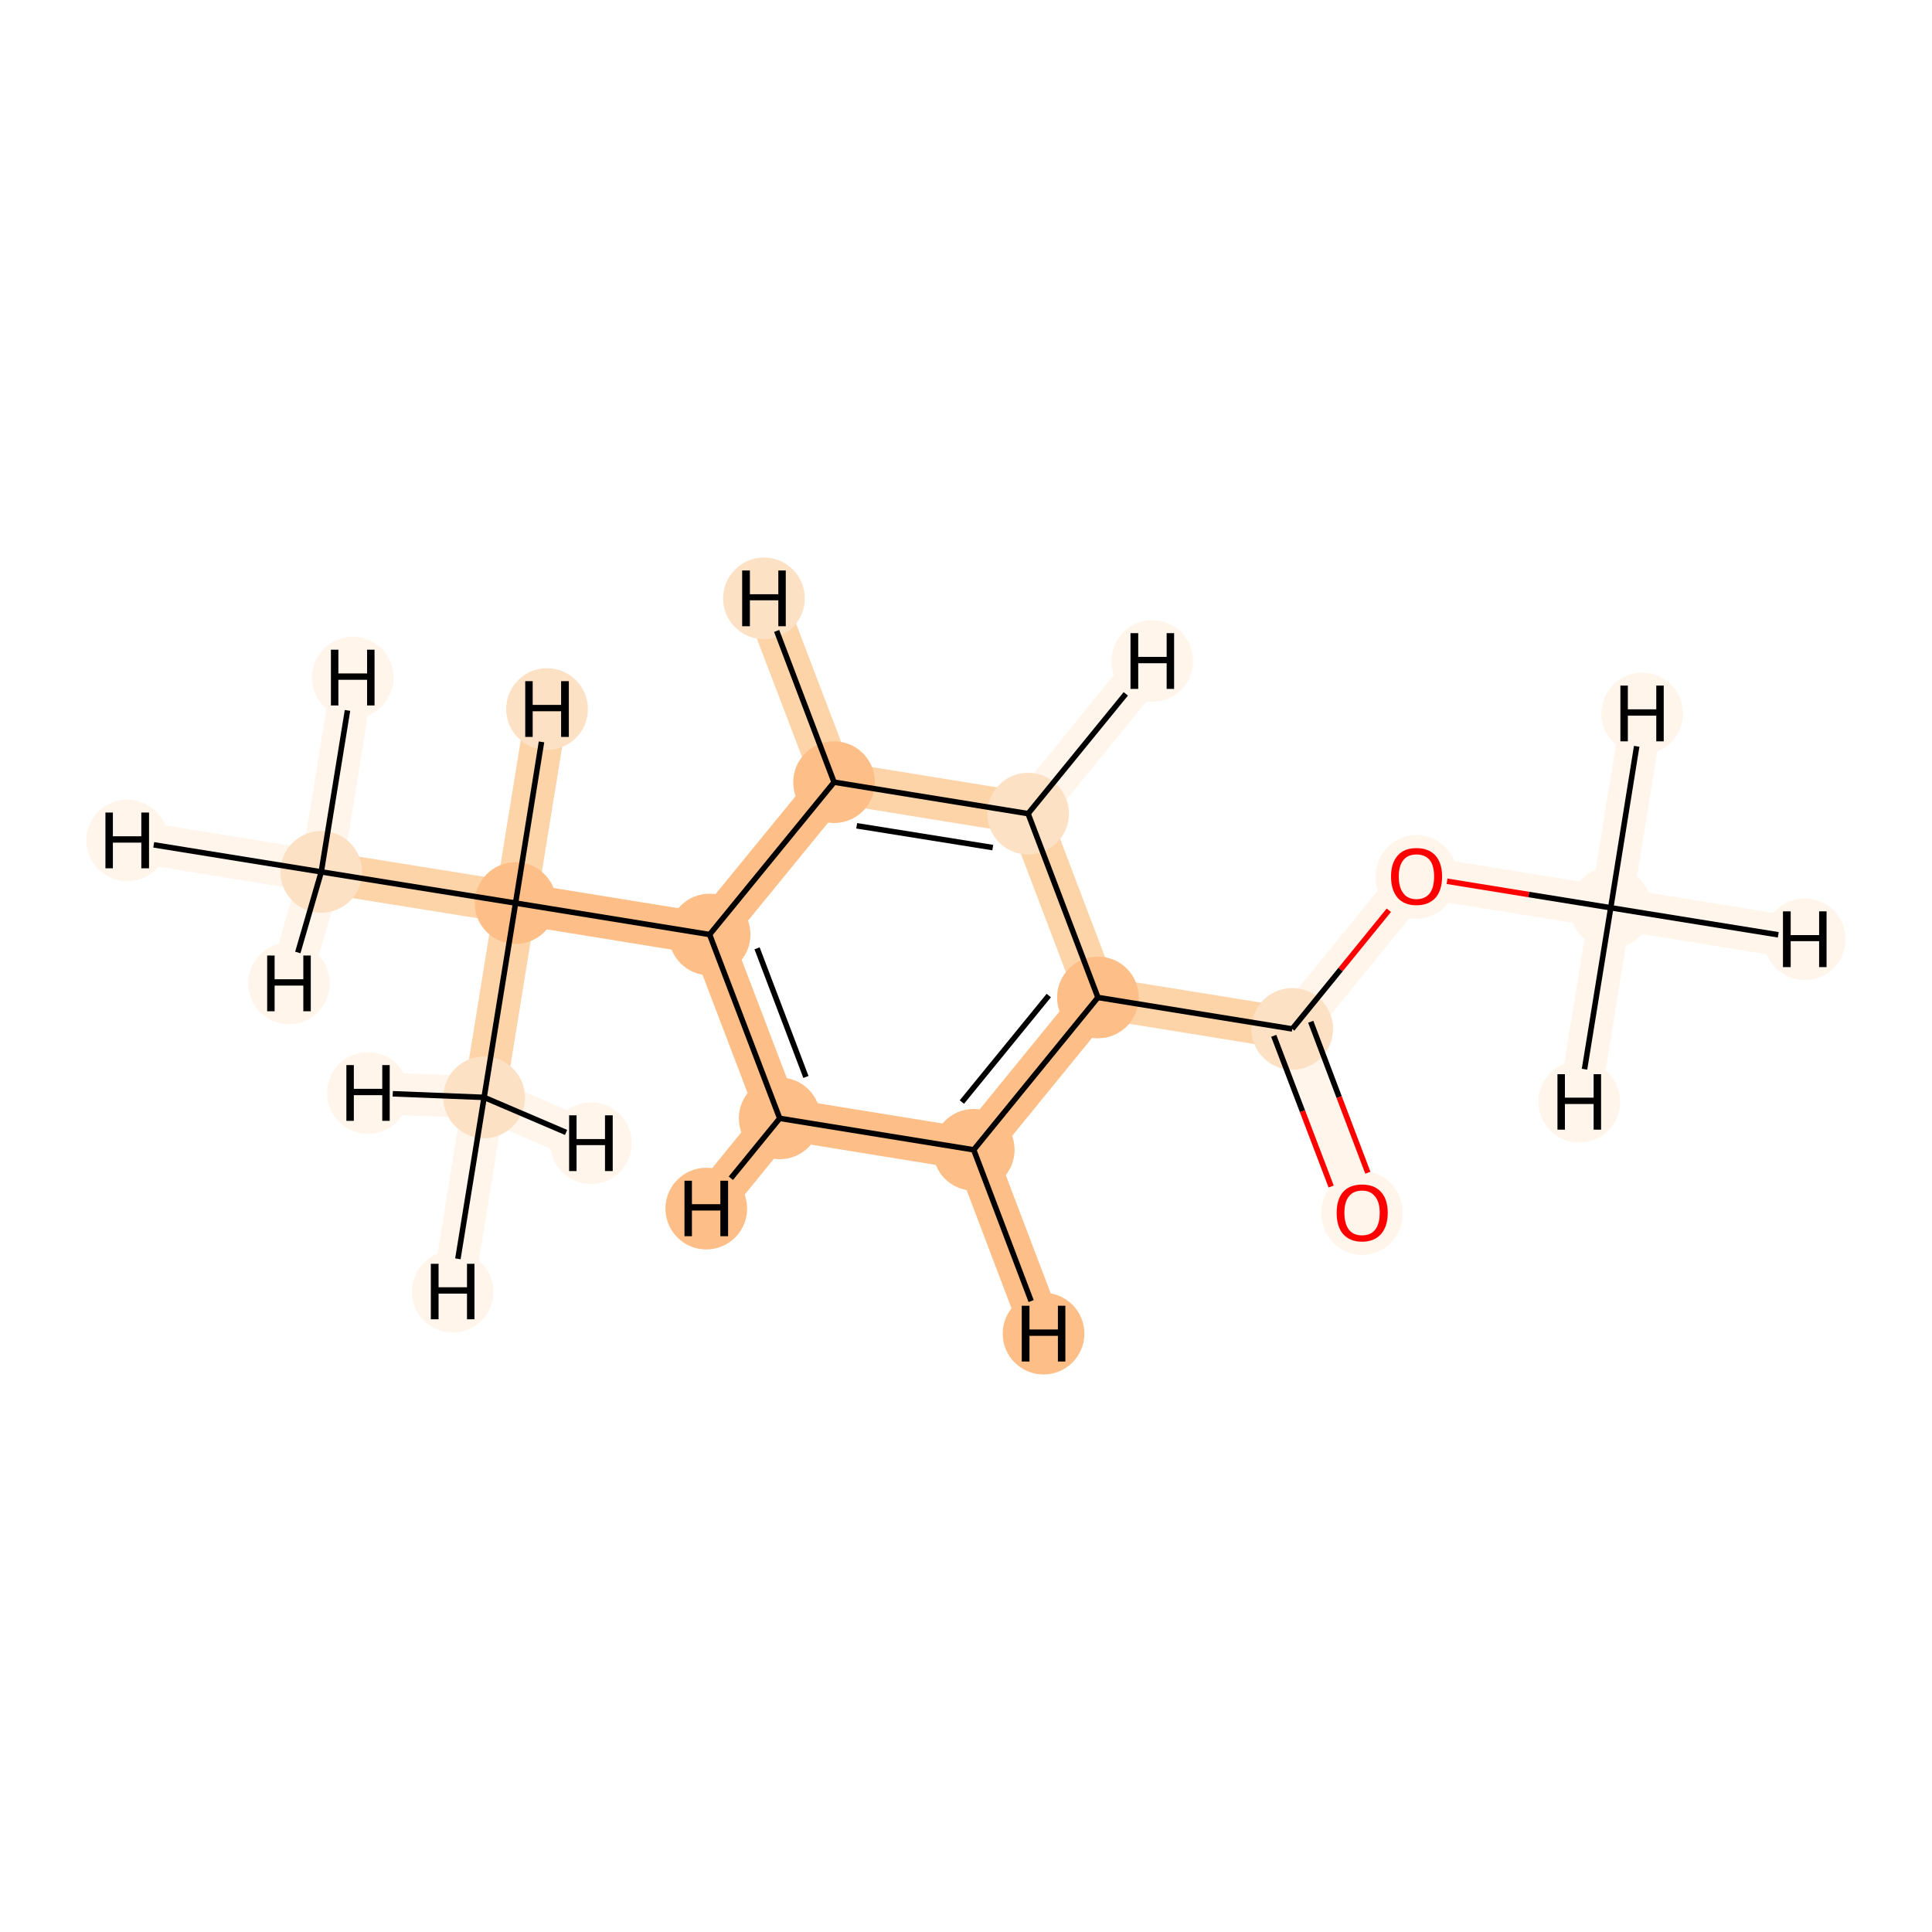 <?xml version='1.0' encoding='iso-8859-1'?>
<svg version='1.1' baseProfile='full'
              xmlns='http://www.w3.org/2000/svg'
                      xmlns:rdkit='http://www.rdkit.org/xml'
                      xmlns:xlink='http://www.w3.org/1999/xlink'
                  xml:space='preserve'
width='700px' height='700px' viewBox='0 0 700 700'>
<!-- END OF HEADER -->
<rect style='opacity:1.0;fill:#FFFFFF;stroke:none' width='700.0' height='700.0' x='0.0' y='0.0'> </rect>
<path d='M 583.6,328.9 L 513.2,317.5' style='fill:none;fill-rule:evenodd;stroke:#FFF5EB;stroke-width:15.2px;stroke-linecap:butt;stroke-linejoin:miter;stroke-opacity:1' />
<path d='M 583.6,328.9 L 653.9,340.3' style='fill:none;fill-rule:evenodd;stroke:#FFF5EB;stroke-width:15.2px;stroke-linecap:butt;stroke-linejoin:miter;stroke-opacity:1' />
<path d='M 583.6,328.9 L 595.0,258.5' style='fill:none;fill-rule:evenodd;stroke:#FFF5EB;stroke-width:15.2px;stroke-linecap:butt;stroke-linejoin:miter;stroke-opacity:1' />
<path d='M 583.6,328.9 L 572.2,399.2' style='fill:none;fill-rule:evenodd;stroke:#FFF5EB;stroke-width:15.2px;stroke-linecap:butt;stroke-linejoin:miter;stroke-opacity:1' />
<path d='M 513.2,317.5 L 468.2,372.8' style='fill:none;fill-rule:evenodd;stroke:#FFF5EB;stroke-width:15.2px;stroke-linecap:butt;stroke-linejoin:miter;stroke-opacity:1' />
<path d='M 468.2,372.8 L 493.5,439.4' style='fill:none;fill-rule:evenodd;stroke:#FFF5EB;stroke-width:15.2px;stroke-linecap:butt;stroke-linejoin:miter;stroke-opacity:1' />
<path d='M 468.2,372.8 L 397.8,361.4' style='fill:none;fill-rule:evenodd;stroke:#FDD3A8;stroke-width:15.2px;stroke-linecap:butt;stroke-linejoin:miter;stroke-opacity:1' />
<path d='M 397.8,361.4 L 352.8,416.6' style='fill:none;fill-rule:evenodd;stroke:#FDBF87;stroke-width:15.2px;stroke-linecap:butt;stroke-linejoin:miter;stroke-opacity:1' />
<path d='M 397.8,361.4 L 372.5,294.8' style='fill:none;fill-rule:evenodd;stroke:#FDD3A8;stroke-width:15.2px;stroke-linecap:butt;stroke-linejoin:miter;stroke-opacity:1' />
<path d='M 352.8,416.6 L 282.5,405.2' style='fill:none;fill-rule:evenodd;stroke:#FDBF87;stroke-width:15.2px;stroke-linecap:butt;stroke-linejoin:miter;stroke-opacity:1' />
<path d='M 352.8,416.6 L 378.1,483.2' style='fill:none;fill-rule:evenodd;stroke:#FDBF87;stroke-width:15.2px;stroke-linecap:butt;stroke-linejoin:miter;stroke-opacity:1' />
<path d='M 282.5,405.2 L 257.1,338.6' style='fill:none;fill-rule:evenodd;stroke:#FDBF87;stroke-width:15.2px;stroke-linecap:butt;stroke-linejoin:miter;stroke-opacity:1' />
<path d='M 282.5,405.2 L 255.9,437.9' style='fill:none;fill-rule:evenodd;stroke:#FDBF87;stroke-width:15.2px;stroke-linecap:butt;stroke-linejoin:miter;stroke-opacity:1' />
<path d='M 257.1,338.6 L 302.2,283.4' style='fill:none;fill-rule:evenodd;stroke:#FDBF87;stroke-width:15.2px;stroke-linecap:butt;stroke-linejoin:miter;stroke-opacity:1' />
<path d='M 257.1,338.6 L 186.8,327.2' style='fill:none;fill-rule:evenodd;stroke:#FDBF87;stroke-width:15.2px;stroke-linecap:butt;stroke-linejoin:miter;stroke-opacity:1' />
<path d='M 302.2,283.4 L 372.5,294.8' style='fill:none;fill-rule:evenodd;stroke:#FDD3A8;stroke-width:15.2px;stroke-linecap:butt;stroke-linejoin:miter;stroke-opacity:1' />
<path d='M 302.2,283.4 L 276.8,216.8' style='fill:none;fill-rule:evenodd;stroke:#FDD3A8;stroke-width:15.2px;stroke-linecap:butt;stroke-linejoin:miter;stroke-opacity:1' />
<path d='M 372.5,294.8 L 417.5,239.5' style='fill:none;fill-rule:evenodd;stroke:#FFF5EB;stroke-width:15.2px;stroke-linecap:butt;stroke-linejoin:miter;stroke-opacity:1' />
<path d='M 186.8,327.2 L 116.4,315.9' style='fill:none;fill-rule:evenodd;stroke:#FDD3A8;stroke-width:15.2px;stroke-linecap:butt;stroke-linejoin:miter;stroke-opacity:1' />
<path d='M 186.8,327.2 L 175.4,397.6' style='fill:none;fill-rule:evenodd;stroke:#FDD3A8;stroke-width:15.2px;stroke-linecap:butt;stroke-linejoin:miter;stroke-opacity:1' />
<path d='M 186.8,327.2 L 198.2,256.9' style='fill:none;fill-rule:evenodd;stroke:#FDD3A8;stroke-width:15.2px;stroke-linecap:butt;stroke-linejoin:miter;stroke-opacity:1' />
<path d='M 116.4,315.9 L 46.1,304.5' style='fill:none;fill-rule:evenodd;stroke:#FFF5EB;stroke-width:15.2px;stroke-linecap:butt;stroke-linejoin:miter;stroke-opacity:1' />
<path d='M 116.4,315.9 L 127.8,245.5' style='fill:none;fill-rule:evenodd;stroke:#FFF5EB;stroke-width:15.2px;stroke-linecap:butt;stroke-linejoin:miter;stroke-opacity:1' />
<path d='M 116.4,315.9 L 104.7,356.3' style='fill:none;fill-rule:evenodd;stroke:#FFF5EB;stroke-width:15.2px;stroke-linecap:butt;stroke-linejoin:miter;stroke-opacity:1' />
<path d='M 175.4,397.6 L 164.0,468.0' style='fill:none;fill-rule:evenodd;stroke:#FFF5EB;stroke-width:15.2px;stroke-linecap:butt;stroke-linejoin:miter;stroke-opacity:1' />
<path d='M 175.4,397.6 L 214.1,414.2' style='fill:none;fill-rule:evenodd;stroke:#FFF5EB;stroke-width:15.2px;stroke-linecap:butt;stroke-linejoin:miter;stroke-opacity:1' />
<path d='M 175.4,397.6 L 133.3,396.0' style='fill:none;fill-rule:evenodd;stroke:#FFF5EB;stroke-width:15.2px;stroke-linecap:butt;stroke-linejoin:miter;stroke-opacity:1' />
<ellipse cx='583.6' cy='328.9' rx='14.3' ry='14.3'  style='fill:#FFF5EB;fill-rule:evenodd;stroke:#FFF5EB;stroke-width:1.0px;stroke-linecap:butt;stroke-linejoin:miter;stroke-opacity:1' />
<ellipse cx='513.2' cy='317.7' rx='14.3' ry='14.7'  style='fill:#FFF5EB;fill-rule:evenodd;stroke:#FFF5EB;stroke-width:1.0px;stroke-linecap:butt;stroke-linejoin:miter;stroke-opacity:1' />
<ellipse cx='468.2' cy='372.8' rx='14.3' ry='14.3'  style='fill:#FDE1C4;fill-rule:evenodd;stroke:#FDE1C4;stroke-width:1.0px;stroke-linecap:butt;stroke-linejoin:miter;stroke-opacity:1' />
<ellipse cx='493.5' cy='439.5' rx='14.3' ry='14.7'  style='fill:#FFF5EB;fill-rule:evenodd;stroke:#FFF5EB;stroke-width:1.0px;stroke-linecap:butt;stroke-linejoin:miter;stroke-opacity:1' />
<ellipse cx='397.8' cy='361.4' rx='14.3' ry='14.3'  style='fill:#FDBF87;fill-rule:evenodd;stroke:#FDBF87;stroke-width:1.0px;stroke-linecap:butt;stroke-linejoin:miter;stroke-opacity:1' />
<ellipse cx='352.8' cy='416.6' rx='14.3' ry='14.3'  style='fill:#FDBF87;fill-rule:evenodd;stroke:#FDBF87;stroke-width:1.0px;stroke-linecap:butt;stroke-linejoin:miter;stroke-opacity:1' />
<ellipse cx='282.5' cy='405.2' rx='14.3' ry='14.3'  style='fill:#FDBF87;fill-rule:evenodd;stroke:#FDBF87;stroke-width:1.0px;stroke-linecap:butt;stroke-linejoin:miter;stroke-opacity:1' />
<ellipse cx='257.1' cy='338.6' rx='14.3' ry='14.3'  style='fill:#FDBF87;fill-rule:evenodd;stroke:#FDBF87;stroke-width:1.0px;stroke-linecap:butt;stroke-linejoin:miter;stroke-opacity:1' />
<ellipse cx='302.2' cy='283.4' rx='14.3' ry='14.3'  style='fill:#FDBF87;fill-rule:evenodd;stroke:#FDBF87;stroke-width:1.0px;stroke-linecap:butt;stroke-linejoin:miter;stroke-opacity:1' />
<ellipse cx='372.5' cy='294.8' rx='14.3' ry='14.3'  style='fill:#FDE1C4;fill-rule:evenodd;stroke:#FDE1C4;stroke-width:1.0px;stroke-linecap:butt;stroke-linejoin:miter;stroke-opacity:1' />
<ellipse cx='186.8' cy='327.2' rx='14.3' ry='14.3'  style='fill:#FDBF87;fill-rule:evenodd;stroke:#FDBF87;stroke-width:1.0px;stroke-linecap:butt;stroke-linejoin:miter;stroke-opacity:1' />
<ellipse cx='116.4' cy='315.9' rx='14.3' ry='14.3'  style='fill:#FDE1C4;fill-rule:evenodd;stroke:#FDE1C4;stroke-width:1.0px;stroke-linecap:butt;stroke-linejoin:miter;stroke-opacity:1' />
<ellipse cx='175.4' cy='397.6' rx='14.3' ry='14.3'  style='fill:#FDE1C4;fill-rule:evenodd;stroke:#FDE1C4;stroke-width:1.0px;stroke-linecap:butt;stroke-linejoin:miter;stroke-opacity:1' />
<ellipse cx='653.9' cy='340.3' rx='14.3' ry='14.3'  style='fill:#FFF5EB;fill-rule:evenodd;stroke:#FFF5EB;stroke-width:1.0px;stroke-linecap:butt;stroke-linejoin:miter;stroke-opacity:1' />
<ellipse cx='595.0' cy='258.5' rx='14.3' ry='14.3'  style='fill:#FFF5EB;fill-rule:evenodd;stroke:#FFF5EB;stroke-width:1.0px;stroke-linecap:butt;stroke-linejoin:miter;stroke-opacity:1' />
<ellipse cx='572.2' cy='399.2' rx='14.3' ry='14.3'  style='fill:#FFF5EB;fill-rule:evenodd;stroke:#FFF5EB;stroke-width:1.0px;stroke-linecap:butt;stroke-linejoin:miter;stroke-opacity:1' />
<ellipse cx='378.1' cy='483.2' rx='14.3' ry='14.3'  style='fill:#FDBF87;fill-rule:evenodd;stroke:#FDBF87;stroke-width:1.0px;stroke-linecap:butt;stroke-linejoin:miter;stroke-opacity:1' />
<ellipse cx='255.9' cy='437.9' rx='14.3' ry='14.3'  style='fill:#FDBF87;fill-rule:evenodd;stroke:#FDBF87;stroke-width:1.0px;stroke-linecap:butt;stroke-linejoin:miter;stroke-opacity:1' />
<ellipse cx='276.8' cy='216.8' rx='14.3' ry='14.3'  style='fill:#FDE1C4;fill-rule:evenodd;stroke:#FDE1C4;stroke-width:1.0px;stroke-linecap:butt;stroke-linejoin:miter;stroke-opacity:1' />
<ellipse cx='417.5' cy='239.5' rx='14.3' ry='14.3'  style='fill:#FFF5EB;fill-rule:evenodd;stroke:#FFF5EB;stroke-width:1.0px;stroke-linecap:butt;stroke-linejoin:miter;stroke-opacity:1' />
<ellipse cx='198.2' cy='256.9' rx='14.3' ry='14.3'  style='fill:#FDE1C4;fill-rule:evenodd;stroke:#FDE1C4;stroke-width:1.0px;stroke-linecap:butt;stroke-linejoin:miter;stroke-opacity:1' />
<ellipse cx='46.1' cy='304.5' rx='14.3' ry='14.3'  style='fill:#FFF5EB;fill-rule:evenodd;stroke:#FFF5EB;stroke-width:1.0px;stroke-linecap:butt;stroke-linejoin:miter;stroke-opacity:1' />
<ellipse cx='127.8' cy='245.5' rx='14.3' ry='14.3'  style='fill:#FFF5EB;fill-rule:evenodd;stroke:#FFF5EB;stroke-width:1.0px;stroke-linecap:butt;stroke-linejoin:miter;stroke-opacity:1' />
<ellipse cx='104.7' cy='356.3' rx='14.3' ry='14.3'  style='fill:#FFF5EB;fill-rule:evenodd;stroke:#FFF5EB;stroke-width:1.0px;stroke-linecap:butt;stroke-linejoin:miter;stroke-opacity:1' />
<ellipse cx='164.0' cy='468.0' rx='14.3' ry='14.3'  style='fill:#FFF5EB;fill-rule:evenodd;stroke:#FFF5EB;stroke-width:1.0px;stroke-linecap:butt;stroke-linejoin:miter;stroke-opacity:1' />
<ellipse cx='214.1' cy='414.2' rx='14.3' ry='14.3'  style='fill:#FFF5EB;fill-rule:evenodd;stroke:#FFF5EB;stroke-width:1.0px;stroke-linecap:butt;stroke-linejoin:miter;stroke-opacity:1' />
<ellipse cx='133.3' cy='396.0' rx='14.3' ry='14.3'  style='fill:#FFF5EB;fill-rule:evenodd;stroke:#FFF5EB;stroke-width:1.0px;stroke-linecap:butt;stroke-linejoin:miter;stroke-opacity:1' />
<path class='bond-0 atom-0 atom-1' d='M 583.6,328.9 L 553.9,324.1' style='fill:none;fill-rule:evenodd;stroke:#000000;stroke-width:2.0px;stroke-linecap:butt;stroke-linejoin:miter;stroke-opacity:1' />
<path class='bond-0 atom-0 atom-1' d='M 553.9,324.1 L 524.3,319.3' style='fill:none;fill-rule:evenodd;stroke:#FF0000;stroke-width:2.0px;stroke-linecap:butt;stroke-linejoin:miter;stroke-opacity:1' />
<path class='bond-13 atom-0 atom-13' d='M 583.6,328.9 L 644.3,338.7' style='fill:none;fill-rule:evenodd;stroke:#000000;stroke-width:2.0px;stroke-linecap:butt;stroke-linejoin:miter;stroke-opacity:1' />
<path class='bond-14 atom-0 atom-14' d='M 583.6,328.9 L 593.0,270.4' style='fill:none;fill-rule:evenodd;stroke:#000000;stroke-width:2.0px;stroke-linecap:butt;stroke-linejoin:miter;stroke-opacity:1' />
<path class='bond-15 atom-0 atom-15' d='M 583.6,328.9 L 574.1,387.4' style='fill:none;fill-rule:evenodd;stroke:#000000;stroke-width:2.0px;stroke-linecap:butt;stroke-linejoin:miter;stroke-opacity:1' />
<path class='bond-1 atom-1 atom-2' d='M 503.2,329.8 L 485.7,351.3' style='fill:none;fill-rule:evenodd;stroke:#FF0000;stroke-width:2.0px;stroke-linecap:butt;stroke-linejoin:miter;stroke-opacity:1' />
<path class='bond-1 atom-1 atom-2' d='M 485.7,351.3 L 468.2,372.8' style='fill:none;fill-rule:evenodd;stroke:#000000;stroke-width:2.0px;stroke-linecap:butt;stroke-linejoin:miter;stroke-opacity:1' />
<path class='bond-2 atom-2 atom-3' d='M 461.5,375.3 L 471.9,402.6' style='fill:none;fill-rule:evenodd;stroke:#000000;stroke-width:2.0px;stroke-linecap:butt;stroke-linejoin:miter;stroke-opacity:1' />
<path class='bond-2 atom-2 atom-3' d='M 471.9,402.6 L 482.3,429.9' style='fill:none;fill-rule:evenodd;stroke:#FF0000;stroke-width:2.0px;stroke-linecap:butt;stroke-linejoin:miter;stroke-opacity:1' />
<path class='bond-2 atom-2 atom-3' d='M 474.9,370.2 L 485.2,397.5' style='fill:none;fill-rule:evenodd;stroke:#000000;stroke-width:2.0px;stroke-linecap:butt;stroke-linejoin:miter;stroke-opacity:1' />
<path class='bond-2 atom-2 atom-3' d='M 485.2,397.5 L 495.6,424.9' style='fill:none;fill-rule:evenodd;stroke:#FF0000;stroke-width:2.0px;stroke-linecap:butt;stroke-linejoin:miter;stroke-opacity:1' />
<path class='bond-3 atom-2 atom-4' d='M 468.2,372.8 L 397.8,361.4' style='fill:none;fill-rule:evenodd;stroke:#000000;stroke-width:2.0px;stroke-linecap:butt;stroke-linejoin:miter;stroke-opacity:1' />
<path class='bond-4 atom-4 atom-5' d='M 397.8,361.4 L 352.8,416.6' style='fill:none;fill-rule:evenodd;stroke:#000000;stroke-width:2.0px;stroke-linecap:butt;stroke-linejoin:miter;stroke-opacity:1' />
<path class='bond-4 atom-4 atom-5' d='M 380.0,360.7 L 348.5,399.3' style='fill:none;fill-rule:evenodd;stroke:#000000;stroke-width:2.0px;stroke-linecap:butt;stroke-linejoin:miter;stroke-opacity:1' />
<path class='bond-12 atom-9 atom-4' d='M 372.5,294.8 L 397.8,361.4' style='fill:none;fill-rule:evenodd;stroke:#000000;stroke-width:2.0px;stroke-linecap:butt;stroke-linejoin:miter;stroke-opacity:1' />
<path class='bond-5 atom-5 atom-6' d='M 352.8,416.6 L 282.5,405.2' style='fill:none;fill-rule:evenodd;stroke:#000000;stroke-width:2.0px;stroke-linecap:butt;stroke-linejoin:miter;stroke-opacity:1' />
<path class='bond-16 atom-5 atom-16' d='M 352.8,416.6 L 373.6,471.4' style='fill:none;fill-rule:evenodd;stroke:#000000;stroke-width:2.0px;stroke-linecap:butt;stroke-linejoin:miter;stroke-opacity:1' />
<path class='bond-6 atom-6 atom-7' d='M 282.5,405.2 L 257.1,338.6' style='fill:none;fill-rule:evenodd;stroke:#000000;stroke-width:2.0px;stroke-linecap:butt;stroke-linejoin:miter;stroke-opacity:1' />
<path class='bond-6 atom-6 atom-7' d='M 292.0,390.2 L 274.3,343.6' style='fill:none;fill-rule:evenodd;stroke:#000000;stroke-width:2.0px;stroke-linecap:butt;stroke-linejoin:miter;stroke-opacity:1' />
<path class='bond-17 atom-6 atom-17' d='M 282.5,405.2 L 264.8,426.9' style='fill:none;fill-rule:evenodd;stroke:#000000;stroke-width:2.0px;stroke-linecap:butt;stroke-linejoin:miter;stroke-opacity:1' />
<path class='bond-7 atom-7 atom-8' d='M 257.1,338.6 L 302.2,283.4' style='fill:none;fill-rule:evenodd;stroke:#000000;stroke-width:2.0px;stroke-linecap:butt;stroke-linejoin:miter;stroke-opacity:1' />
<path class='bond-9 atom-7 atom-10' d='M 257.1,338.6 L 186.8,327.2' style='fill:none;fill-rule:evenodd;stroke:#000000;stroke-width:2.0px;stroke-linecap:butt;stroke-linejoin:miter;stroke-opacity:1' />
<path class='bond-8 atom-8 atom-9' d='M 302.2,283.4 L 372.5,294.8' style='fill:none;fill-rule:evenodd;stroke:#000000;stroke-width:2.0px;stroke-linecap:butt;stroke-linejoin:miter;stroke-opacity:1' />
<path class='bond-8 atom-8 atom-9' d='M 310.4,299.2 L 359.7,307.1' style='fill:none;fill-rule:evenodd;stroke:#000000;stroke-width:2.0px;stroke-linecap:butt;stroke-linejoin:miter;stroke-opacity:1' />
<path class='bond-18 atom-8 atom-18' d='M 302.2,283.4 L 281.4,228.6' style='fill:none;fill-rule:evenodd;stroke:#000000;stroke-width:2.0px;stroke-linecap:butt;stroke-linejoin:miter;stroke-opacity:1' />
<path class='bond-19 atom-9 atom-19' d='M 372.5,294.8 L 407.9,251.4' style='fill:none;fill-rule:evenodd;stroke:#000000;stroke-width:2.0px;stroke-linecap:butt;stroke-linejoin:miter;stroke-opacity:1' />
<path class='bond-10 atom-10 atom-11' d='M 186.8,327.2 L 116.4,315.9' style='fill:none;fill-rule:evenodd;stroke:#000000;stroke-width:2.0px;stroke-linecap:butt;stroke-linejoin:miter;stroke-opacity:1' />
<path class='bond-11 atom-10 atom-12' d='M 186.8,327.2 L 175.4,397.6' style='fill:none;fill-rule:evenodd;stroke:#000000;stroke-width:2.0px;stroke-linecap:butt;stroke-linejoin:miter;stroke-opacity:1' />
<path class='bond-20 atom-10 atom-20' d='M 186.8,327.2 L 196.2,268.8' style='fill:none;fill-rule:evenodd;stroke:#000000;stroke-width:2.0px;stroke-linecap:butt;stroke-linejoin:miter;stroke-opacity:1' />
<path class='bond-21 atom-11 atom-21' d='M 116.4,315.9 L 55.7,306.1' style='fill:none;fill-rule:evenodd;stroke:#000000;stroke-width:2.0px;stroke-linecap:butt;stroke-linejoin:miter;stroke-opacity:1' />
<path class='bond-22 atom-11 atom-22' d='M 116.4,315.9 L 125.9,257.4' style='fill:none;fill-rule:evenodd;stroke:#000000;stroke-width:2.0px;stroke-linecap:butt;stroke-linejoin:miter;stroke-opacity:1' />
<path class='bond-23 atom-11 atom-23' d='M 116.4,315.9 L 107.9,345.1' style='fill:none;fill-rule:evenodd;stroke:#000000;stroke-width:2.0px;stroke-linecap:butt;stroke-linejoin:miter;stroke-opacity:1' />
<path class='bond-24 atom-12 atom-24' d='M 175.4,397.6 L 165.9,456.1' style='fill:none;fill-rule:evenodd;stroke:#000000;stroke-width:2.0px;stroke-linecap:butt;stroke-linejoin:miter;stroke-opacity:1' />
<path class='bond-25 atom-12 atom-25' d='M 175.4,397.6 L 205.1,410.3' style='fill:none;fill-rule:evenodd;stroke:#000000;stroke-width:2.0px;stroke-linecap:butt;stroke-linejoin:miter;stroke-opacity:1' />
<path class='bond-26 atom-12 atom-26' d='M 175.4,397.6 L 142.3,396.3' style='fill:none;fill-rule:evenodd;stroke:#000000;stroke-width:2.0px;stroke-linecap:butt;stroke-linejoin:miter;stroke-opacity:1' />
<path  class='atom-1' d='M 504.0 317.6
Q 504.0 312.7, 506.4 310.0
Q 508.7 307.3, 513.2 307.3
Q 517.7 307.3, 520.1 310.0
Q 522.5 312.7, 522.5 317.6
Q 522.5 322.5, 520.1 325.3
Q 517.6 328.0, 513.2 328.0
Q 508.8 328.0, 506.4 325.3
Q 504.0 322.5, 504.0 317.6
M 513.2 325.8
Q 516.3 325.8, 518.0 323.7
Q 519.6 321.6, 519.6 317.6
Q 519.6 313.6, 518.0 311.6
Q 516.3 309.6, 513.2 309.6
Q 510.1 309.6, 508.5 311.6
Q 506.8 313.6, 506.8 317.6
Q 506.8 321.6, 508.5 323.7
Q 510.1 325.8, 513.2 325.8
' fill='#FF0000'/>
<path  class='atom-3' d='M 484.3 439.4
Q 484.3 434.6, 486.6 431.9
Q 489.0 429.2, 493.5 429.2
Q 498.0 429.2, 500.4 431.9
Q 502.8 434.6, 502.8 439.4
Q 502.8 444.3, 500.4 447.1
Q 497.9 449.9, 493.5 449.9
Q 489.1 449.9, 486.6 447.1
Q 484.3 444.4, 484.3 439.4
M 493.5 447.6
Q 496.6 447.6, 498.2 445.6
Q 499.9 443.5, 499.9 439.4
Q 499.9 435.5, 498.2 433.5
Q 496.6 431.4, 493.5 431.4
Q 490.4 431.4, 488.8 433.4
Q 487.1 435.4, 487.1 439.4
Q 487.1 443.5, 488.8 445.6
Q 490.4 447.6, 493.5 447.6
' fill='#FF0000'/>
<path  class='atom-13' d='M 646.0 330.2
L 648.8 330.2
L 648.8 338.8
L 659.1 338.8
L 659.1 330.2
L 661.8 330.2
L 661.8 350.4
L 659.1 350.4
L 659.1 341.0
L 648.8 341.0
L 648.8 350.4
L 646.0 350.4
L 646.0 330.2
' fill='#000000'/>
<path  class='atom-14' d='M 587.1 248.4
L 589.8 248.4
L 589.8 257.0
L 600.1 257.0
L 600.1 248.4
L 602.8 248.4
L 602.8 268.6
L 600.1 268.6
L 600.1 259.3
L 589.8 259.3
L 589.8 268.6
L 587.1 268.6
L 587.1 248.4
' fill='#000000'/>
<path  class='atom-15' d='M 564.3 389.2
L 567.0 389.2
L 567.0 397.7
L 577.4 397.7
L 577.4 389.2
L 580.1 389.2
L 580.1 409.3
L 577.4 409.3
L 577.4 400.0
L 567.0 400.0
L 567.0 409.3
L 564.3 409.3
L 564.3 389.2
' fill='#000000'/>
<path  class='atom-16' d='M 370.2 473.1
L 373.0 473.1
L 373.0 481.7
L 383.3 481.7
L 383.3 473.1
L 386.0 473.1
L 386.0 493.3
L 383.3 493.3
L 383.3 484.0
L 373.0 484.0
L 373.0 493.3
L 370.2 493.3
L 370.2 473.1
' fill='#000000'/>
<path  class='atom-17' d='M 248.0 427.8
L 250.7 427.8
L 250.7 436.3
L 261.0 436.3
L 261.0 427.8
L 263.8 427.8
L 263.8 447.9
L 261.0 447.9
L 261.0 438.6
L 250.7 438.6
L 250.7 447.9
L 248.0 447.9
L 248.0 427.8
' fill='#000000'/>
<path  class='atom-18' d='M 268.9 206.7
L 271.7 206.7
L 271.7 215.3
L 282.0 215.3
L 282.0 206.7
L 284.7 206.7
L 284.7 226.9
L 282.0 226.9
L 282.0 217.5
L 271.7 217.5
L 271.7 226.9
L 268.9 226.9
L 268.9 206.7
' fill='#000000'/>
<path  class='atom-19' d='M 409.6 229.4
L 412.4 229.4
L 412.4 238.0
L 422.7 238.0
L 422.7 229.4
L 425.4 229.4
L 425.4 249.6
L 422.7 249.6
L 422.7 240.3
L 412.4 240.3
L 412.4 249.6
L 409.6 249.6
L 409.6 229.4
' fill='#000000'/>
<path  class='atom-20' d='M 190.3 246.8
L 193.0 246.8
L 193.0 255.4
L 203.3 255.4
L 203.3 246.8
L 206.1 246.8
L 206.1 267.0
L 203.3 267.0
L 203.3 257.7
L 193.0 257.7
L 193.0 267.0
L 190.3 267.0
L 190.3 246.8
' fill='#000000'/>
<path  class='atom-21' d='M 38.2 294.4
L 40.9 294.4
L 40.9 303.0
L 51.2 303.0
L 51.2 294.4
L 54.0 294.4
L 54.0 314.6
L 51.2 314.6
L 51.2 305.3
L 40.9 305.3
L 40.9 314.6
L 38.2 314.6
L 38.2 294.4
' fill='#000000'/>
<path  class='atom-22' d='M 119.9 235.4
L 122.6 235.4
L 122.6 244.0
L 133.0 244.0
L 133.0 235.4
L 135.7 235.4
L 135.7 255.6
L 133.0 255.6
L 133.0 246.3
L 122.6 246.3
L 122.6 255.6
L 119.9 255.6
L 119.9 235.4
' fill='#000000'/>
<path  class='atom-23' d='M 96.8 346.2
L 99.5 346.2
L 99.5 354.8
L 109.9 354.8
L 109.9 346.2
L 112.6 346.2
L 112.6 366.4
L 109.9 366.4
L 109.9 357.1
L 99.5 357.1
L 99.5 366.4
L 96.8 366.4
L 96.8 346.2
' fill='#000000'/>
<path  class='atom-24' d='M 156.1 457.9
L 158.9 457.9
L 158.9 466.4
L 169.2 466.4
L 169.2 457.9
L 171.9 457.9
L 171.9 478.0
L 169.2 478.0
L 169.2 468.7
L 158.9 468.7
L 158.9 478.0
L 156.1 478.0
L 156.1 457.9
' fill='#000000'/>
<path  class='atom-25' d='M 206.2 404.1
L 208.9 404.1
L 208.9 412.7
L 219.2 412.7
L 219.2 404.1
L 222.0 404.1
L 222.0 424.3
L 219.2 424.3
L 219.2 414.9
L 208.9 414.9
L 208.9 424.3
L 206.2 424.3
L 206.2 404.1
' fill='#000000'/>
<path  class='atom-26' d='M 125.5 385.9
L 128.2 385.9
L 128.2 394.5
L 138.5 394.5
L 138.5 385.9
L 141.2 385.9
L 141.2 406.1
L 138.5 406.1
L 138.5 396.8
L 128.2 396.8
L 128.2 406.1
L 125.5 406.1
L 125.5 385.9
' fill='#000000'/>
</svg>
